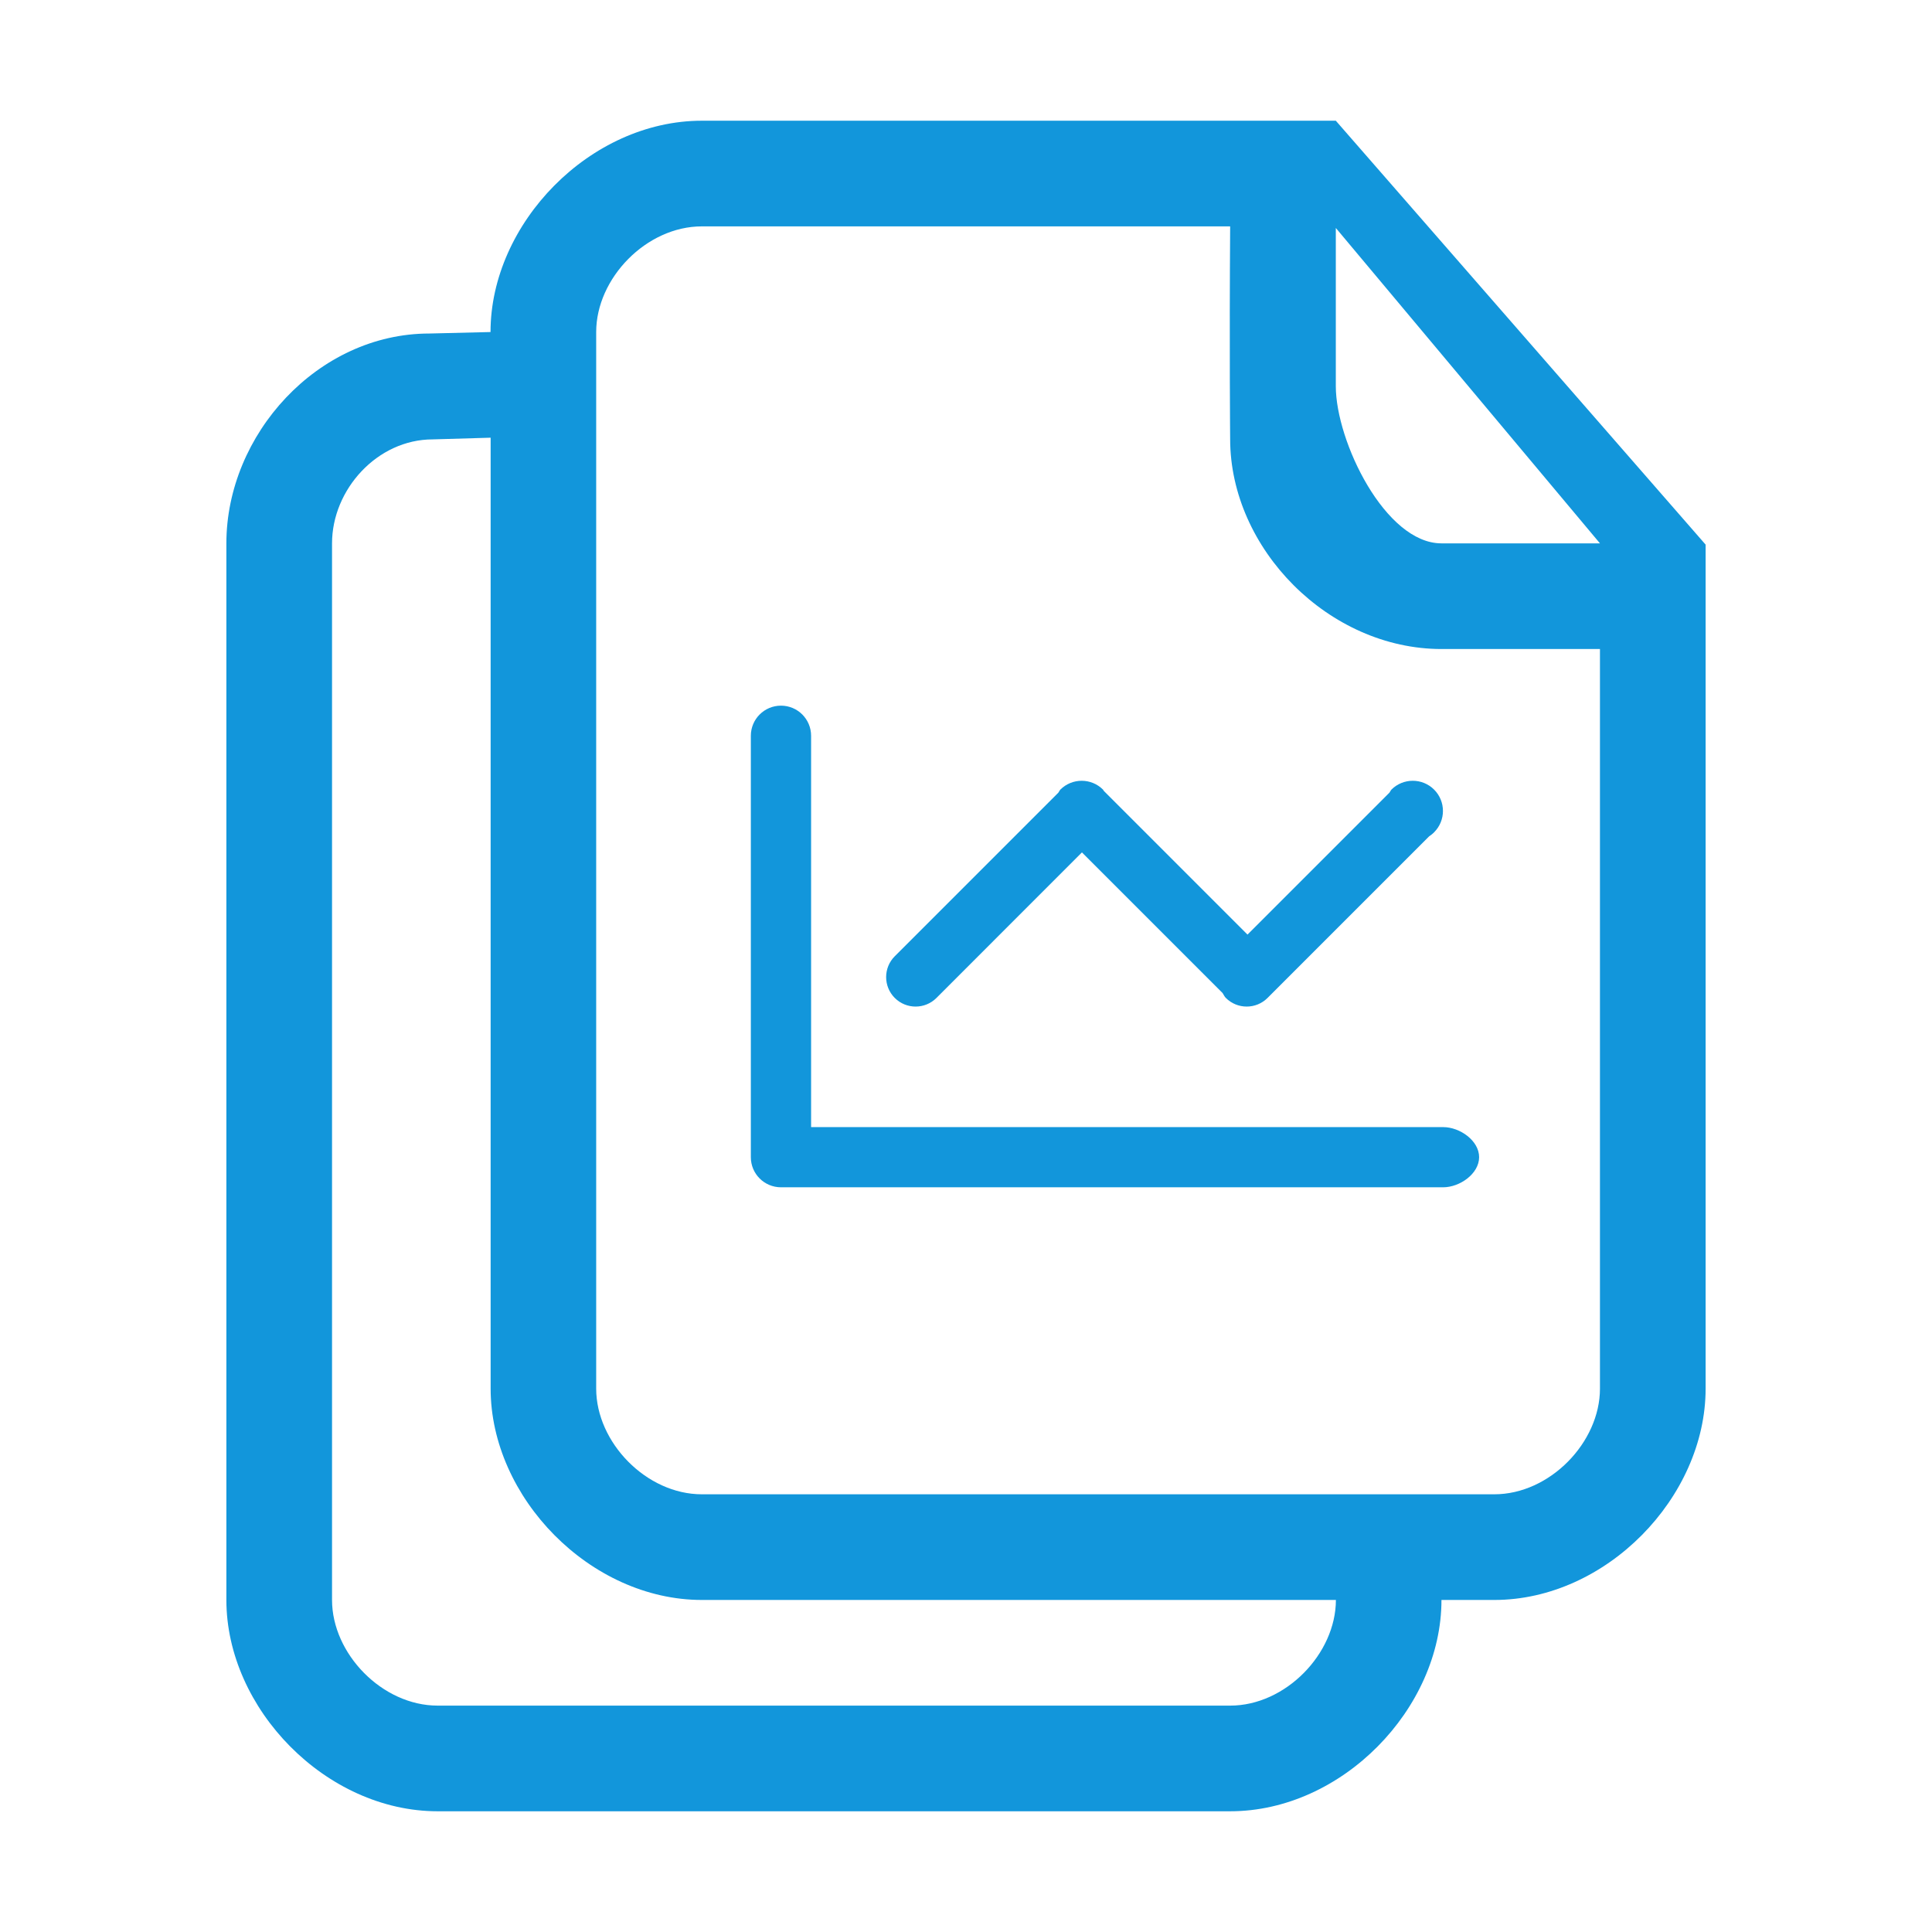 <?xml version="1.0" standalone="no"?><!DOCTYPE svg PUBLIC "-//W3C//DTD SVG 1.1//EN" "http://www.w3.org/Graphics/SVG/1.1/DTD/svg11.dtd"><svg t="1545633191652" class="icon" style="" viewBox="0 0 1024 1024" version="1.1" xmlns="http://www.w3.org/2000/svg" p-id="1992" xmlns:xlink="http://www.w3.org/1999/xlink" width="200" height="200"><defs><style type="text/css"></style></defs><path d="M708.008 63.983h-336.013c-59.251 0-112.006 54.377-112.006 112.004l-32.37 0.784c-59.249 0-107.635 53.595-107.635 111.221v560.022c0 57.629 52.755 112.004 112.004 112.004h420.018c59.249 0 112.004-54.375 112.004-112.004h28.001c59.251 0 112.004-54.375 112.004-112.006V288.663L708.008 63.983z m-56.002 840.032H231.988c-29.402 0-56.002-27.493-56.002-56.002V287.992c0-28.507 23.97-55.107 53.372-55.107l30.689-0.896v504.018c0 57.631 52.755 112.006 112.004 112.006H708.06c-0.052 28.561-26.71 56.002-56.055 56.002z m196.007-168.008c0 28.508-26.6 56.002-56.002 56.002h-420.016c-29.402 0-56.005-27.493-56.005-56.002V175.987c0-28.506 26.602-56.004 56.005-56.004h280.01c-0.448 64.514 0 112.732 0 112.732 0 58.187 52.358 111.278 112.004 111.278h84.003v392.013zM764.009 287.992c-29.848 0-56.002-54.155-56.002-83.278v-83.891L848.012 287.992h-84.003z m-334.112 101.989c0-8.825-7.14-15.968-15.966-15.968s-15.968 7.142-15.968 15.968v223.375c0 8.789 7.142 15.934 15.968 15.934h350.956c8.826 0 19.038-7.145 19.08-15.934 0-8.818-10.217-15.962-19.038-15.962H429.898v-207.414z m307.587 28.53c-0.453 0.487-0.64 1.086-1.051 1.608l-75.233 75.232-76.127-76.131c-0.182-0.222-0.264-0.483-0.448-0.708-6.242-6.245-16.377-6.245-22.626 0-0.448 0.487-0.631 1.086-1.044 1.608l-86.71 86.711c-6.1 6.095-6.1 16.007 0 22.101 6.092 6.096 15.999 6.096 22.095 0l77.102-77.141 74.561 74.557c0.56 0.86 0.973 1.835 1.717 2.583 6.094 6.096 16.006 6.096 22.103 0l85.622-85.63c0.933-0.632 1.837-1.31 2.659-2.169 6.246-6.242 6.246-16.376 0-22.62-6.243-6.245-16.378-6.245-22.62 0z" fill="#1296db" p-id="1993"></path></svg>